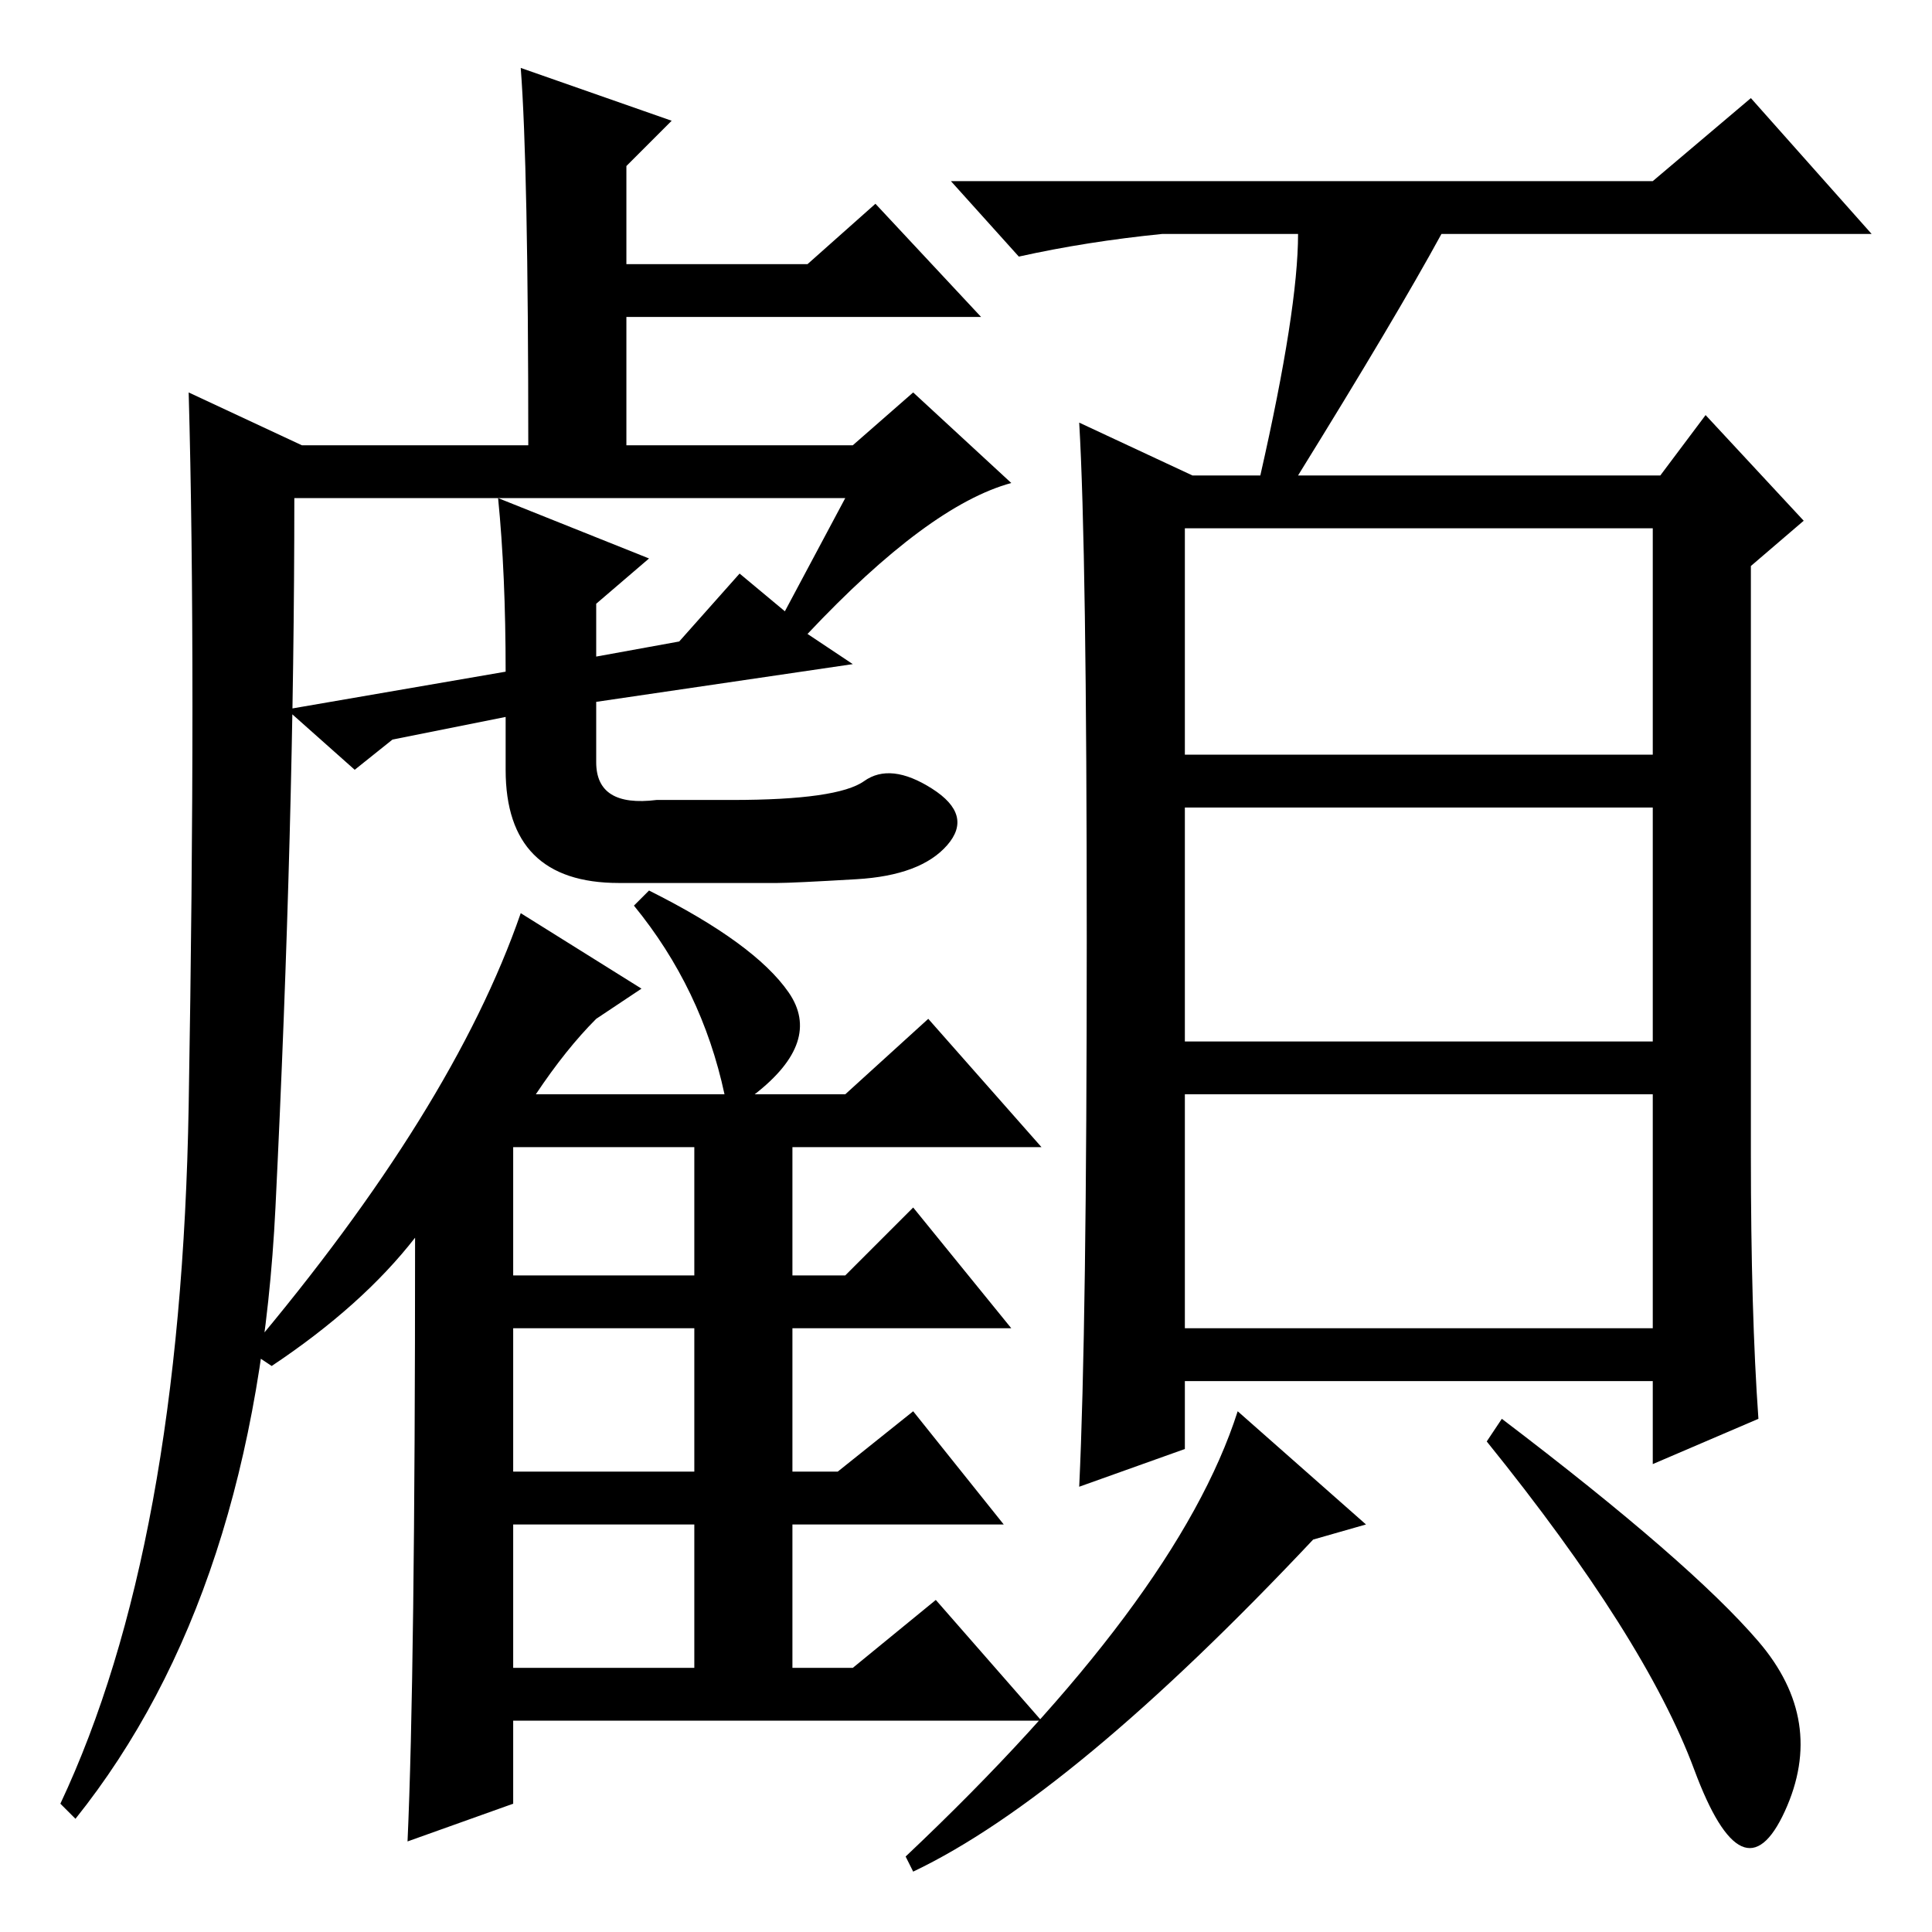 <?xml version="1.0" standalone="no"?>
<!DOCTYPE svg PUBLIC "-//W3C//DTD SVG 1.1//EN" "http://www.w3.org/Graphics/SVG/1.1/DTD/svg11.dtd" >
<svg xmlns="http://www.w3.org/2000/svg" xmlns:xlink="http://www.w3.org/1999/xlink" version="1.1" viewBox="0 -36 256 256">
  <g transform="matrix(1 0 0 -1 0 220)">
   <path fill="currentColor"
d="M157 156h62v30h-62v-30zM157 118h62v31h-62v-31zM157 80h62v31h-62v-31zM172 225h-18q-10 -1 -19 -3l-9 10h93l13 11l16 -18h-57q-6 -11 -19 -32h48l6 8l13 -14l-7 -6v-78q0 -21 1 -35l-14 -6v11h-62v-9l-14 -5q1 21 1 72.5t-1 68.5l15 -7h9q5 22 5 32zM121 8l-1 2
q36 34 44 59l17 -15l-7 -2q-32 -34 -53 -44zM233 38.5q9 -10.5 3.5 -22.5t-12 5.5t-27.5 43.5l2 3q25 -19 34 -29.5zM66 190l20 -8l-7 -6v-7l11 2l8 9l6 -5l8 15h-73q0 -43 -2.5 -94t-26.5 -81l-2 2q16 34 17 92.5t0 94.5l15 -7h30q0 37 -1 50l20 -7l-6 -6v-13h24l9 8
l14 -15h-47v-17h30l8 7l13 -12q-11 -3 -27 -20l6 -4l-34 -5v-8q0 -6 8 -5h10q14 0 17.5 2.5t9 -1t2 -7.5t-12 -4.5t-10.5 -0.5h-21q-15 0 -15 15v7l-15 -3l-5 -4l-9 8l29 5q0 13 -1 23zM68 61h24v19h-24v-19zM68 35h24v19h-24v-19zM55 92q-7 -9 -19 -17l-3 2q27 32 36 58
l16 -10l-6 -4q-4 -4 -8 -10h25q-3 14 -12 25l2 2q14 -7 18.5 -13.5t-4.5 -13.5h12l11 10l15 -17h-33v-17h7l9 9l13 -16h-29v-19h6l10 8l12 -15h-28v-19h8l11 9l14 -16h-70v-11l-14 -5q1 22 1 80zM68 87h24v17h-24v-17z" />
  </g>

</svg>

